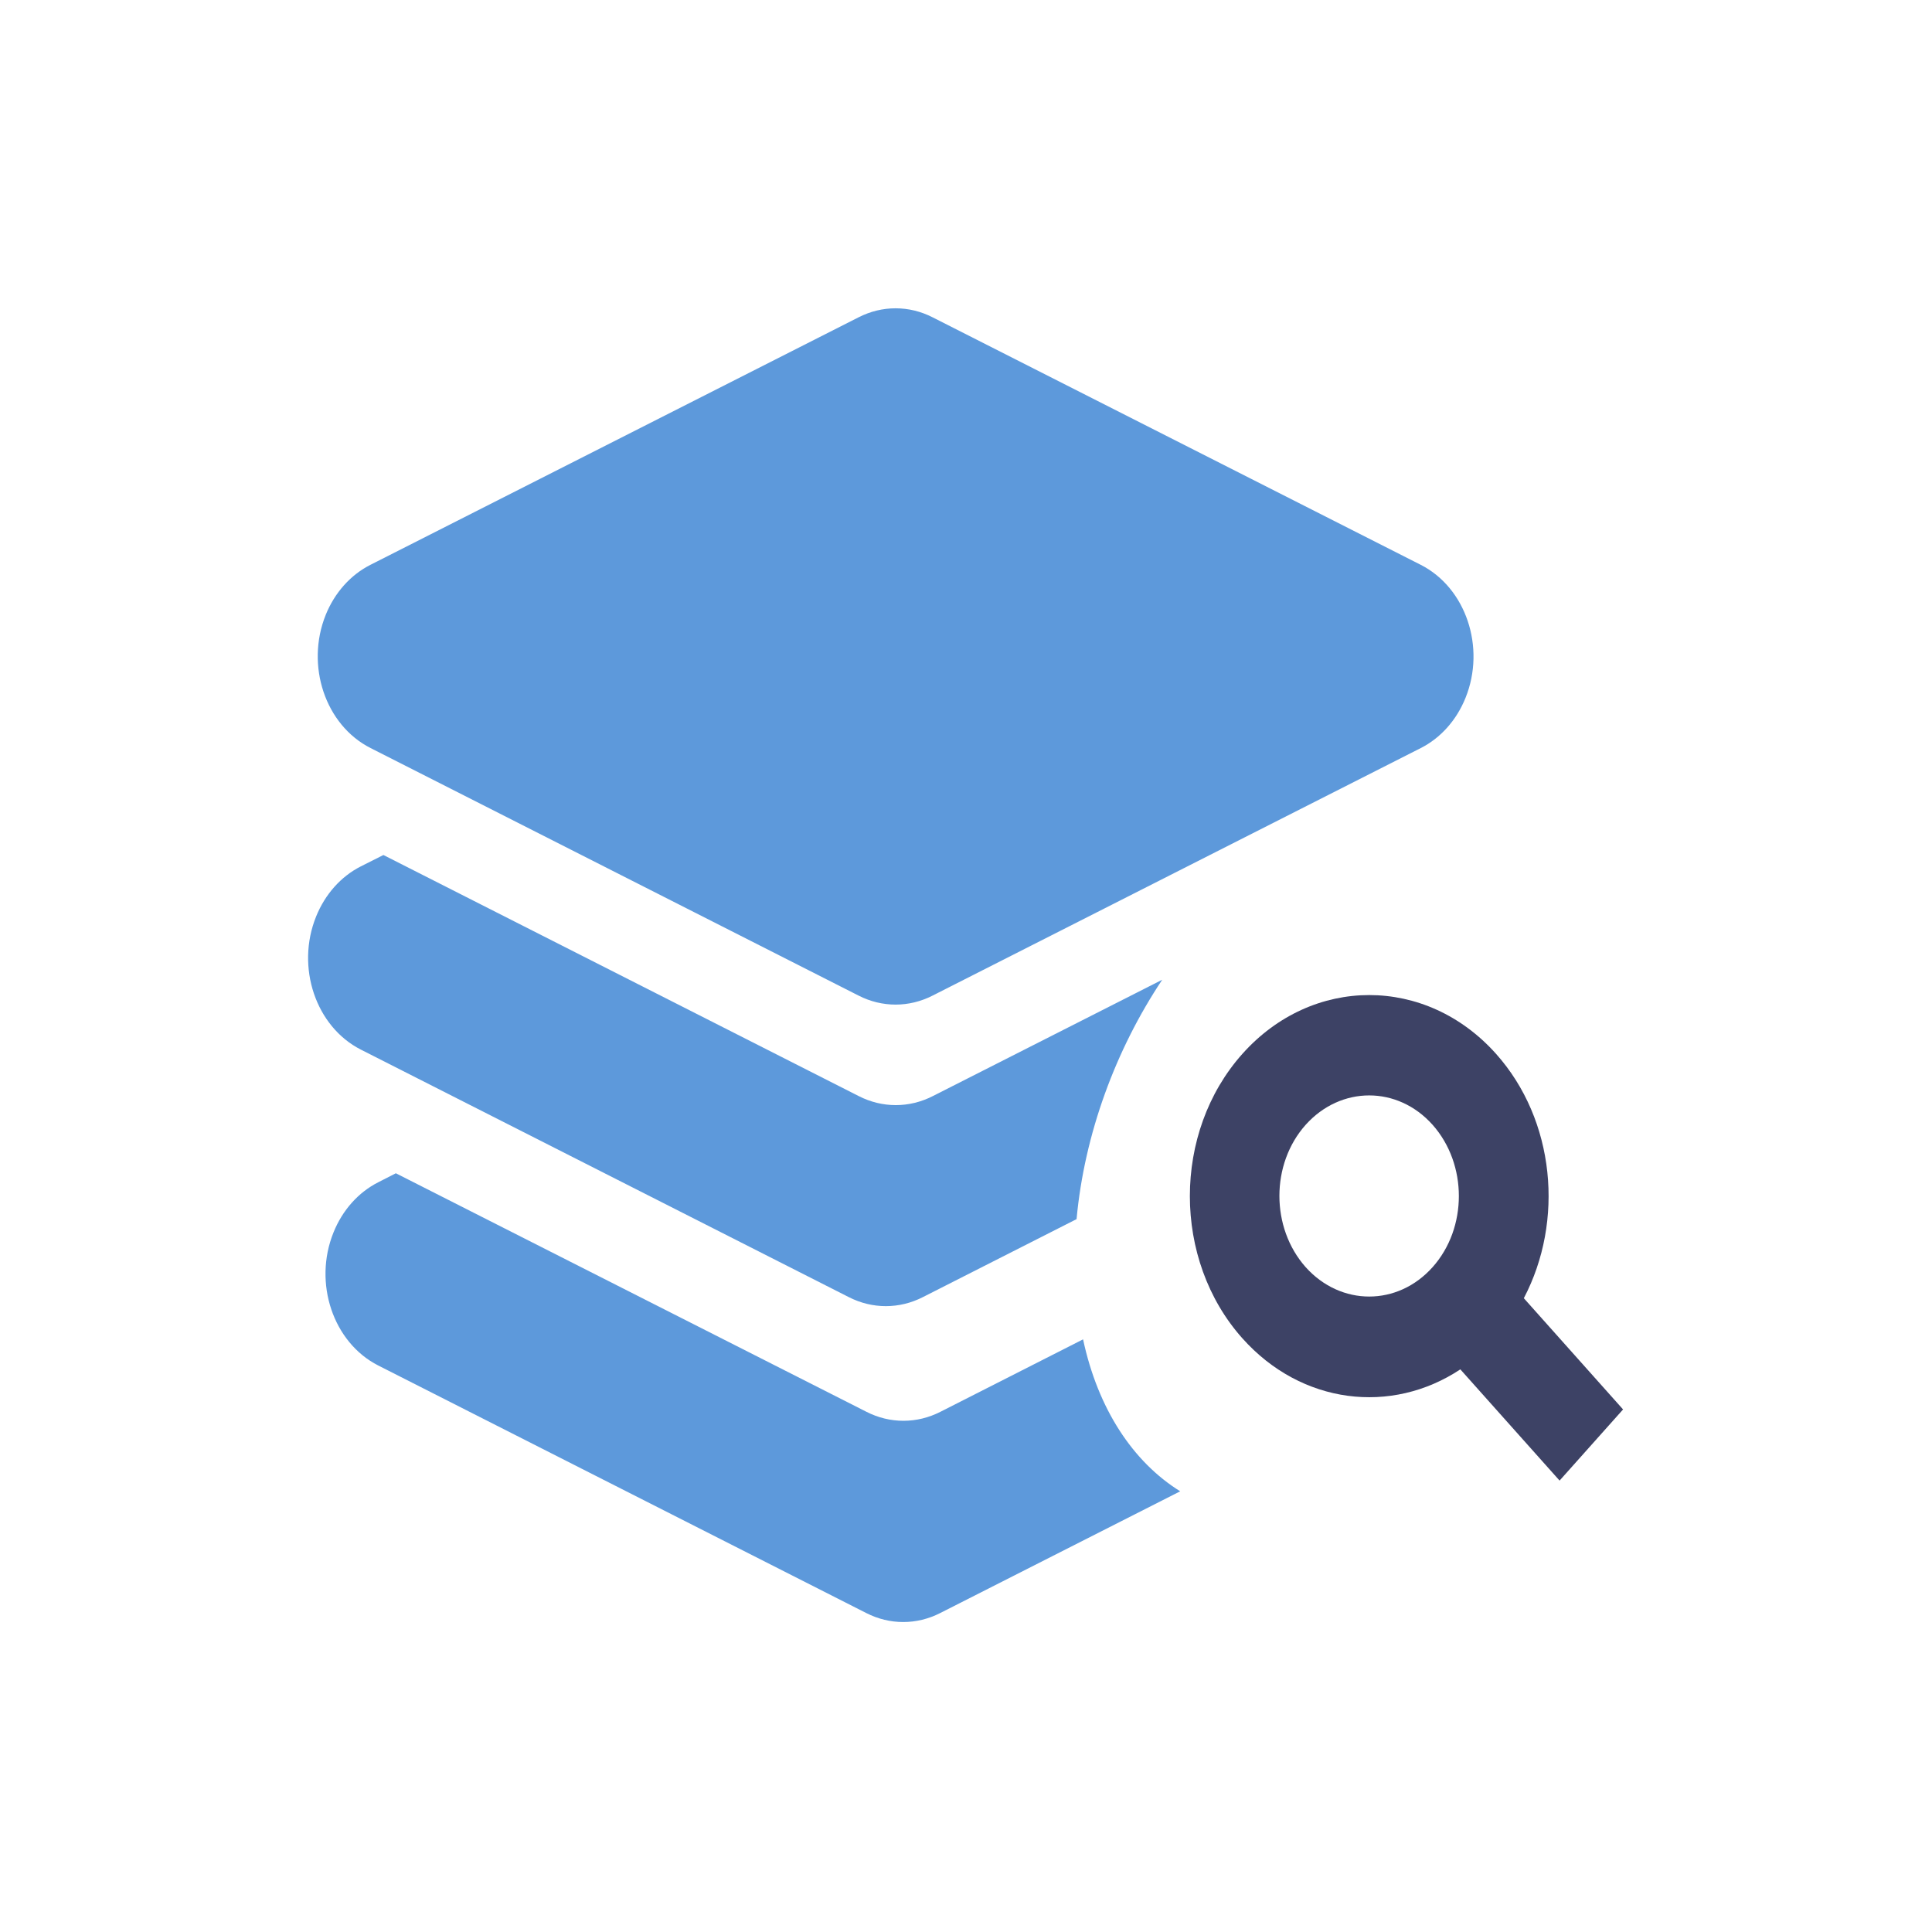<?xml version="1.0" encoding="UTF-8"?>
<svg width="602px" height="602px" viewBox="0 0 602 602" version="1.1" xmlns="http://www.w3.org/2000/svg" xmlns:xlink="http://www.w3.org/1999/xlink">
    <title>GuinsooSearch</title>
    <g id="GuinsooSearch" stroke="none" stroke-width="1" fill="none" fill-rule="evenodd">
        <g id="Group" transform="translate(96, 96)" fill-rule="nonzero">
            <path d="M194.588,2.87 L346.7,79.999 C360.761,87.144 367.017,105.708 360.642,121.468 C357.842,128.413 352.897,133.955 346.7,137.094 L194.588,214.223 C187.26,217.963 178.859,217.963 171.53,214.223 L19.478,137.094 C5.357,129.949 -0.84,111.384 5.476,95.625 C8.276,88.68 13.222,83.137 19.418,79.999 L171.53,2.87 C178.859,-0.87 187.26,-0.87 194.588,2.87 Z M271.746,368.681 L196.971,406.611 C189.643,410.351 181.242,410.351 173.913,406.611 L21.861,329.482 C7.8,322.337 1.544,303.773 7.919,288.013 C10.719,281.068 15.665,275.525 21.861,272.387 L27.343,269.582 L173.973,343.906 C181.302,347.646 189.703,347.646 197.031,343.906 L241.479,321.335 C246.126,343.038 257.03,359.532 271.746,368.681 L271.746,368.681 Z M239.453,283.873 L191.55,308.18 C184.221,311.92 175.82,311.92 168.491,308.18 L16.439,231.051 C2.378,223.906 -3.878,205.341 2.497,189.582 C5.297,182.637 10.243,177.094 16.439,173.956 L23.47,170.416 L171.59,245.542 C178.918,249.282 187.319,249.282 194.648,245.542 L266.146,209.281 C251.667,230.984 241.896,257.362 239.453,283.873 L239.453,283.873 Z" id="Shape" fill="#5D99DB"></path>
            <path d="M350.394,298.831 C361.298,286.611 361.298,266.777 350.394,254.49 C339.491,242.27 321.795,242.27 310.832,254.49 C299.929,266.711 299.929,286.544 310.832,298.831 C321.795,311.051 339.491,311.051 350.394,298.831 Z M359.034,330.684 C337.584,344.908 309.521,341.636 291.11,321.001 C269.304,296.561 269.304,256.828 291.11,232.387 C312.917,207.946 348.368,207.946 370.175,232.387 C388.586,253.021 391.446,284.474 378.815,308.514 L409.737,343.172 L389.956,365.342 L359.034,330.684 L359.034,330.684 Z" id="Shape" fill="#3D4265"></path>
        </g>
    </g>
</svg>